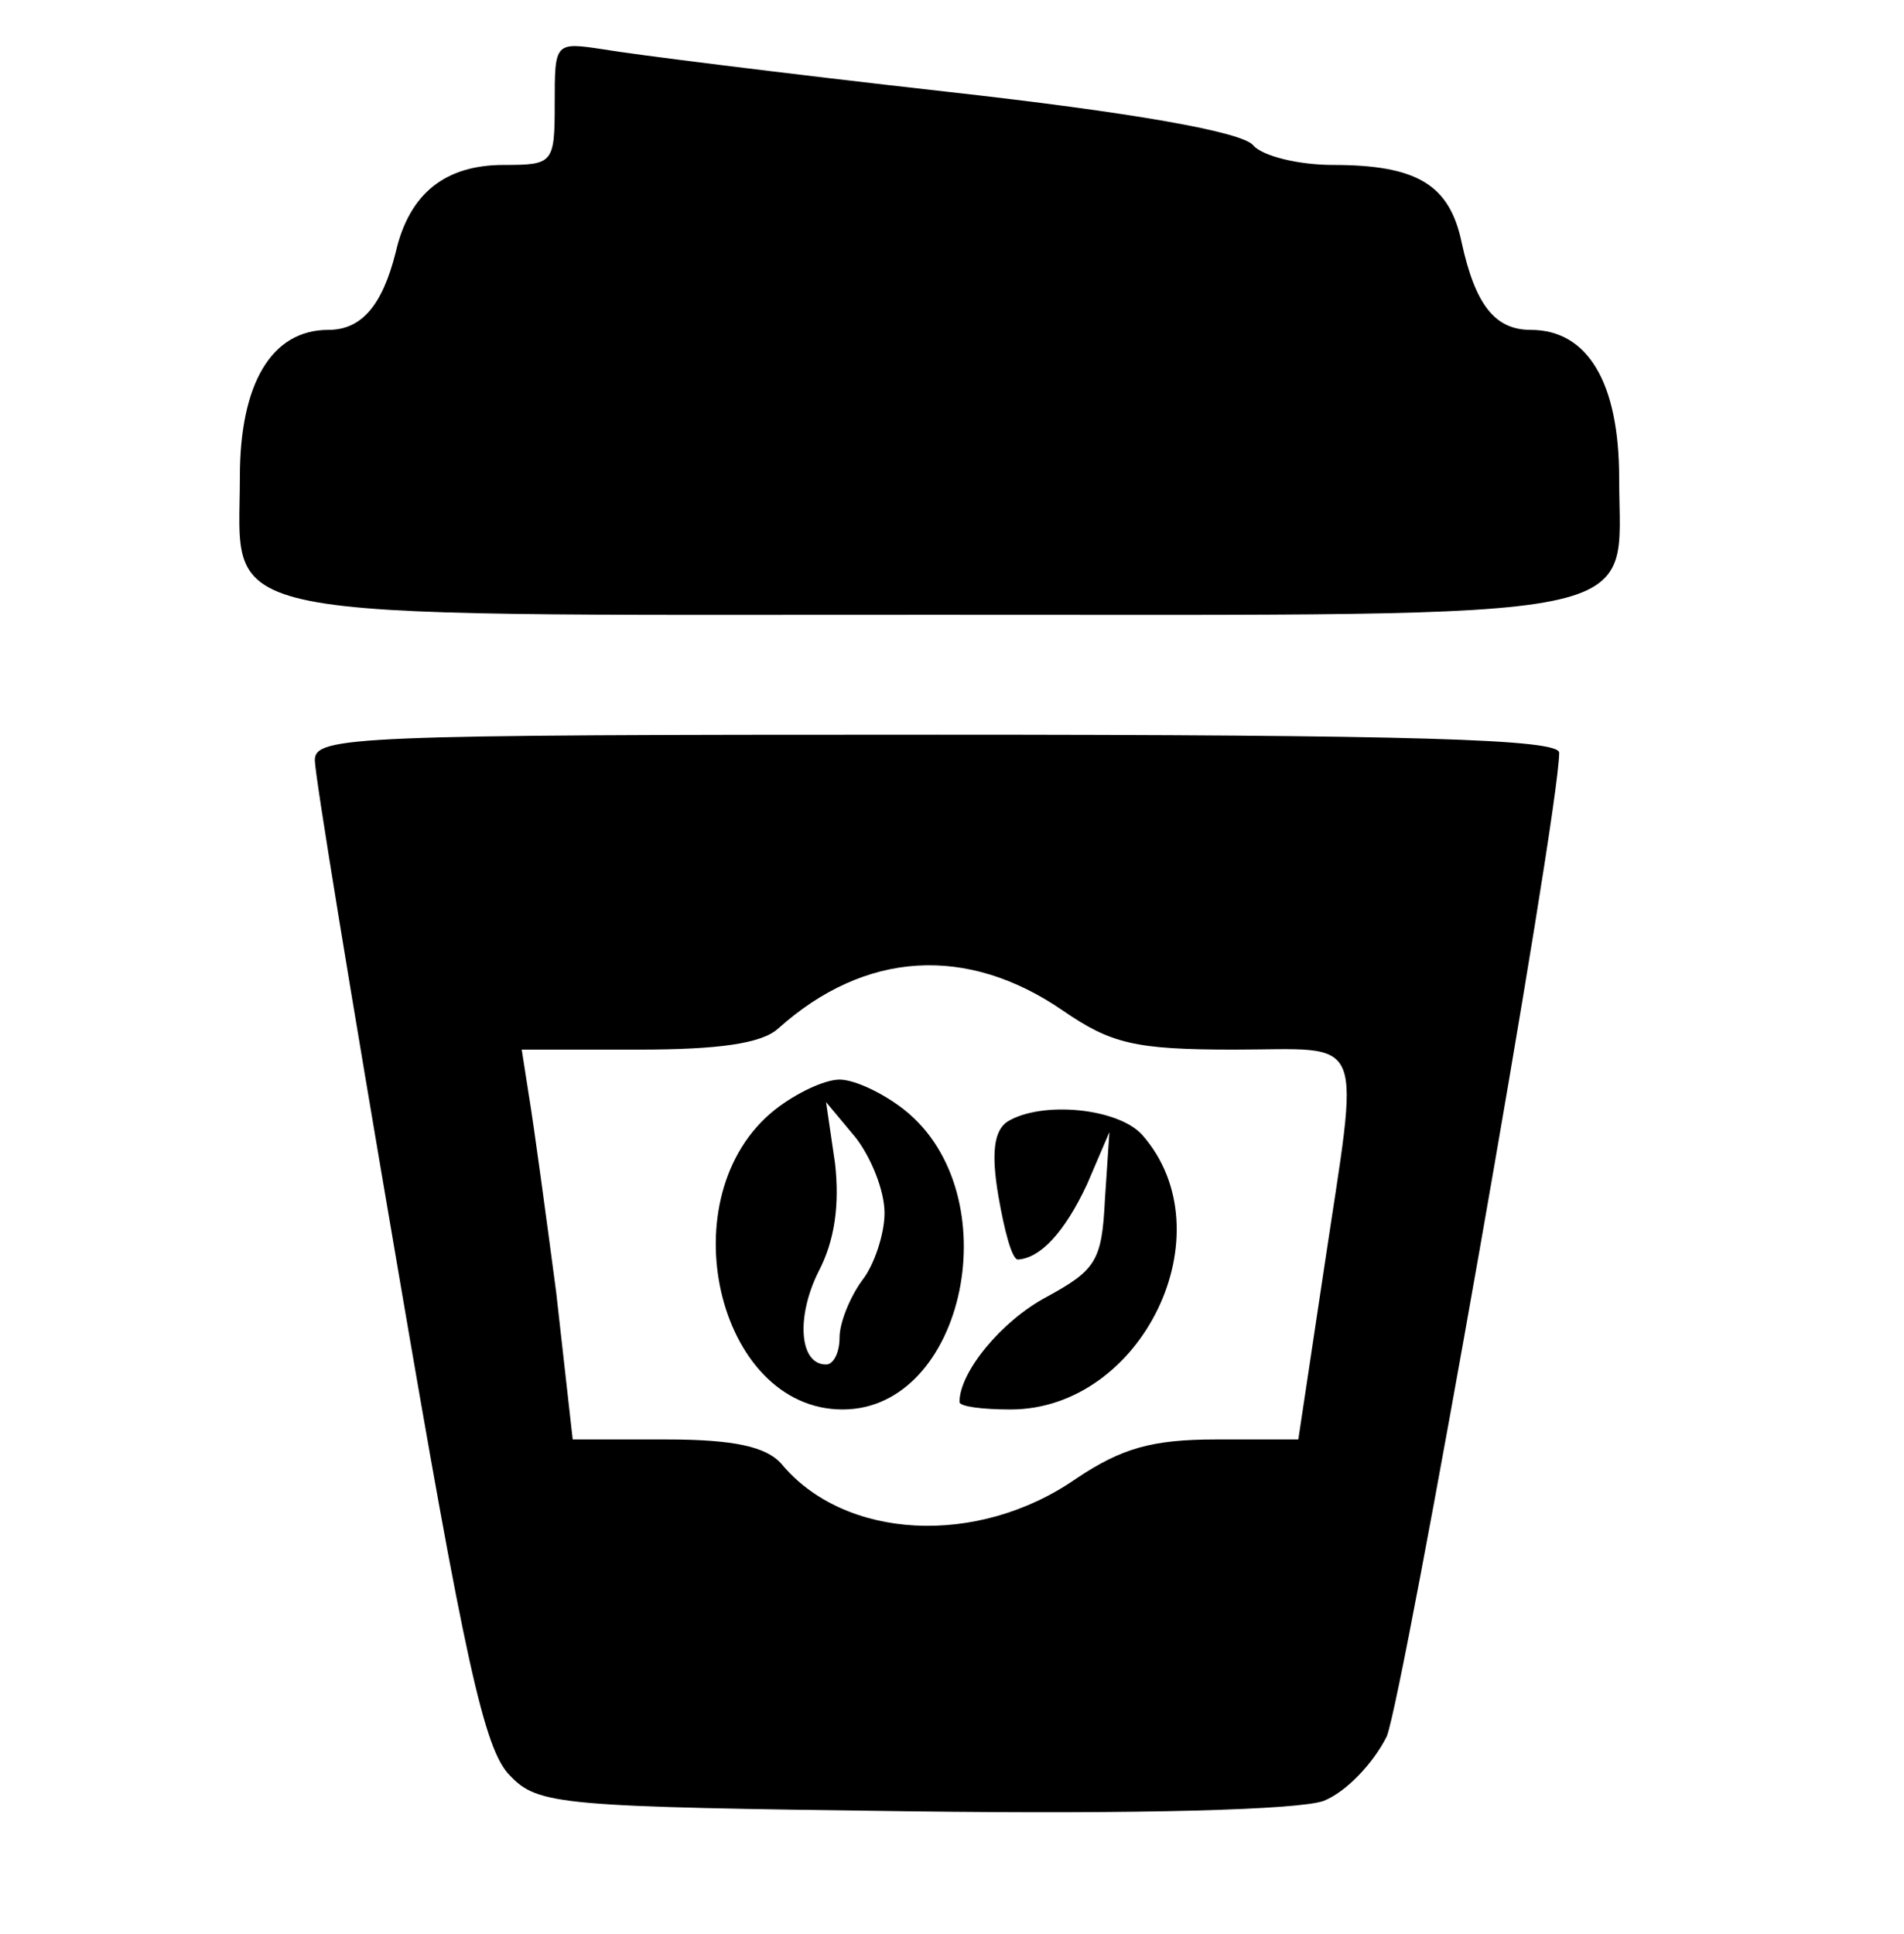 <?xml version="1.0" standalone="no"?>
<!DOCTYPE svg PUBLIC "-//W3C//DTD SVG 20010904//EN"
 "http://www.w3.org/TR/2001/REC-SVG-20010904/DTD/svg10.dtd">
<svg version="1.0" xmlns="http://www.w3.org/2000/svg"
 width="127pt" height="129pt" viewBox="0 0 127 129"
 preserveAspectRatio="xMidYMid meet">

<g transform="translate(0,129) scale(0.1,-0.1)"
fill="#000000" stroke="none">
<path d="M370 1221 c0 -40 -1 -41 -34 -41 -39 0 -63 -19 -72 -58 -9 -36 -23
-52 -45 -52 -38 0 -59 -36 -59 -98 0 -98 -30 -92 463 -92 489 0 457 -6 457 91
0 64 -21 99 -59 99 -24 0 -37 17 -46 58 -8 39 -30 52 -86 52 -23 0 -47 6 -53
13 -7 9 -80 22 -206 36 -107 12 -210 25 -227 28 -33 5 -33 5 -33 -36z"/>
<path d="M210 783 c0 -10 25 -162 55 -337 45 -264 58 -323 75 -340 19 -20 33
-21 268 -24 153 -2 259 1 275 7 15 6 33 25 42 43 11 27 115 615 115 656 0 9
-96 12 -415 12 -389 0 -415 -1 -415 -17z m499 -167 c32 -22 48 -26 114 -26 90
0 84 14 60 -147 l-17 -113 -55 0 c-43 0 -63 -6 -93 -26 -66 -46 -155 -41 -197
10 -10 11 -31 16 -76 16 l-63 0 -11 98 c-7 53 -15 112 -18 130 l-5 32 78 0
c53 0 82 4 93 14 58 52 126 56 190 12z"/>
<path d="M517 550 c-72 -57 -39 -200 45 -200 82 0 112 144 41 200 -14 11 -33
20 -43 20 -10 0 -29 -9 -43 -20z m73 -69 c0 -14 -7 -35 -15 -45 -8 -11 -15
-28 -15 -38 0 -10 -4 -18 -9 -18 -18 0 -20 32 -5 62 11 21 14 45 11 72 l-6 41
20 -24 c10 -13 19 -35 19 -50z"/>
<path d="M672 542 c-9 -6 -11 -21 -6 -50 4 -23 9 -42 13 -42 15 1 31 18 46 50
l15 35 -3 -45 c-2 -41 -6 -47 -39 -65 -30 -16 -58 -50 -58 -70 0 -3 15 -5 34
-5 88 0 145 118 88 183 -16 18 -67 23 -90 9z"/>
</g>
</svg>
